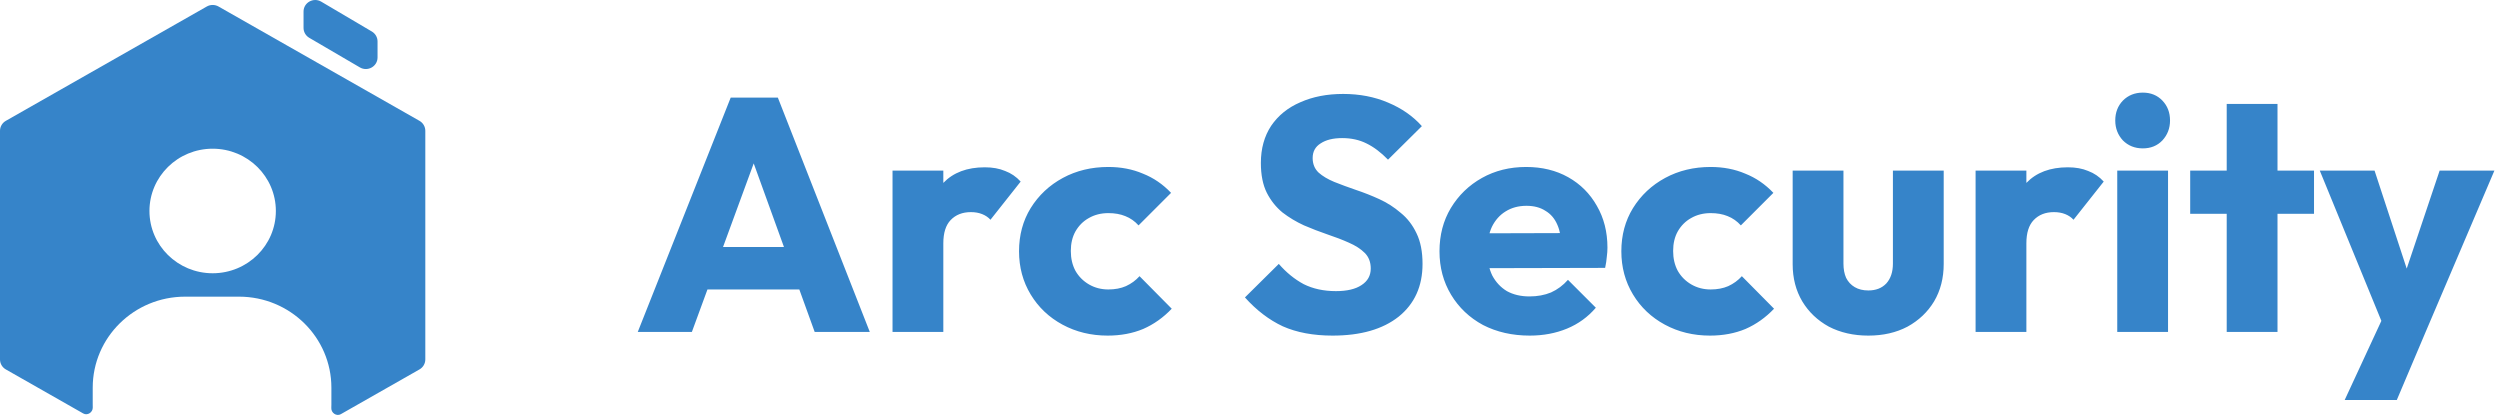 <svg viewBox="0 0 241 40" fill="none" xmlns="http://www.w3.org/2000/svg">
<path fill-rule="evenodd" clip-rule="evenodd" d="M19.936 0.627C20.285 0.429 20.715 0.429 21.064 0.627L40.436 11.648C40.785 11.846 41 12.213 41 12.61V34.651C41 35.048 40.785 35.415 40.436 35.613L32.857 39.925C32.443 40.161 31.92 39.808 31.939 39.337C31.944 39.222 31.946 39.106 31.946 38.989V37.372C31.946 32.526 27.959 28.598 23.041 28.598H17.843C12.925 28.598 8.938 32.526 8.938 37.372V38.989C8.938 39.085 8.939 39.181 8.942 39.276C8.958 39.745 8.438 40.093 8.025 39.858L0.564 35.613C0.215 35.415 0 35.048 0 34.651V12.61C0 12.213 0.215 11.846 0.564 11.648L19.936 0.627ZM26.593 20.338C26.593 23.654 23.865 26.342 20.5 26.342C17.135 26.342 14.407 23.654 14.407 20.338C14.407 17.023 17.135 14.335 20.5 14.335C23.865 14.335 26.593 17.023 26.593 20.338Z" fill="#3684C9"/>
<path d="M29.261 2.689V1.113C29.261 0.25 30.216 -0.284 30.967 0.16L35.846 3.038C36.187 3.239 36.395 3.601 36.395 3.991V5.543C36.395 6.404 35.443 6.938 34.692 6.498L29.812 3.645C29.47 3.445 29.261 3.082 29.261 2.689Z" fill="#3684C9"/>
<path d="M61.48 32L70.44 9.408H74.984L83.848 32H78.536L71.752 13.248H73.576L66.696 32H61.48ZM66.568 27.904V23.808H78.888V27.904H66.568ZM86.04 32V16.448H90.936V32H86.04ZM90.936 23.456L88.888 21.856C89.294 20.043 89.977 18.635 90.936 17.632C91.897 16.629 93.23 16.128 94.936 16.128C95.683 16.128 96.334 16.245 96.888 16.48C97.465 16.693 97.966 17.035 98.392 17.504L95.481 21.184C95.267 20.949 95.001 20.768 94.68 20.64C94.361 20.512 93.998 20.448 93.593 20.448C92.782 20.448 92.131 20.704 91.641 21.216C91.171 21.707 90.936 22.453 90.936 23.456ZM106.779 32.352C105.179 32.352 103.729 32 102.427 31.296C101.126 30.592 100.102 29.621 99.355 28.384C98.609 27.147 98.235 25.76 98.235 24.224C98.235 22.667 98.609 21.28 99.355 20.064C100.123 18.827 101.158 17.856 102.459 17.152C103.761 16.448 105.222 16.096 106.843 16.096C108.059 16.096 109.169 16.309 110.171 16.736C111.195 17.141 112.102 17.76 112.891 18.592L109.755 21.728C109.393 21.323 108.966 21.024 108.475 20.832C108.006 20.64 107.462 20.544 106.843 20.544C106.139 20.544 105.51 20.704 104.955 21.024C104.422 21.323 103.995 21.749 103.675 22.304C103.377 22.837 103.227 23.467 103.227 24.192C103.227 24.917 103.377 25.557 103.675 26.112C103.995 26.667 104.433 27.104 104.987 27.424C105.542 27.744 106.161 27.904 106.843 27.904C107.483 27.904 108.049 27.797 108.539 27.584C109.051 27.349 109.489 27.029 109.851 26.624L112.955 29.76C112.145 30.613 111.227 31.264 110.203 31.712C109.179 32.139 108.038 32.352 106.779 32.352ZM128.46 32.352C126.604 32.352 125.004 32.053 123.66 31.456C122.337 30.837 121.121 29.909 120.012 28.672L123.276 25.44C124.001 26.272 124.801 26.923 125.676 27.392C126.572 27.84 127.607 28.064 128.78 28.064C129.847 28.064 130.668 27.872 131.244 27.488C131.841 27.104 132.14 26.571 132.14 25.888C132.14 25.269 131.948 24.768 131.564 24.384C131.18 24 130.668 23.669 130.028 23.392C129.409 23.115 128.716 22.848 127.948 22.592C127.201 22.336 126.455 22.048 125.708 21.728C124.961 21.387 124.268 20.971 123.628 20.48C123.009 19.968 122.508 19.339 122.124 18.592C121.74 17.824 121.548 16.864 121.548 15.712C121.548 14.325 121.879 13.131 122.54 12.128C123.223 11.125 124.161 10.368 125.356 9.856C126.551 9.323 127.927 9.056 129.484 9.056C131.063 9.056 132.503 9.333 133.804 9.888C135.127 10.443 136.215 11.2 137.068 12.16L133.804 15.392C133.121 14.688 132.428 14.165 131.724 13.824C131.041 13.483 130.263 13.312 129.388 13.312C128.513 13.312 127.82 13.483 127.308 13.824C126.796 14.144 126.54 14.613 126.54 15.232C126.54 15.808 126.732 16.277 127.116 16.64C127.5 16.981 128.001 17.28 128.62 17.536C129.26 17.792 129.953 18.048 130.7 18.304C131.468 18.56 132.225 18.859 132.972 19.2C133.719 19.541 134.401 19.979 135.02 20.512C135.66 21.024 136.172 21.685 136.556 22.496C136.94 23.285 137.132 24.267 137.132 25.44C137.132 27.595 136.364 29.291 134.828 30.528C133.292 31.744 131.169 32.352 128.46 32.352ZM147.47 32.352C145.785 32.352 144.281 32.011 142.959 31.328C141.657 30.624 140.633 29.653 139.887 28.416C139.14 27.179 138.767 25.781 138.767 24.224C138.767 22.667 139.129 21.28 139.855 20.064C140.601 18.827 141.604 17.856 142.863 17.152C144.121 16.448 145.54 16.096 147.119 16.096C148.655 16.096 150.009 16.427 151.183 17.088C152.356 17.749 153.273 18.667 153.935 19.84C154.617 21.013 154.958 22.357 154.958 23.872C154.958 24.149 154.937 24.448 154.895 24.768C154.873 25.067 154.82 25.419 154.735 25.824L141.327 25.856V22.496L152.655 22.464L150.543 23.872C150.521 22.976 150.383 22.24 150.127 21.664C149.871 21.067 149.487 20.619 148.975 20.32C148.484 20 147.876 19.84 147.151 19.84C146.383 19.84 145.711 20.021 145.135 20.384C144.58 20.725 144.143 21.216 143.823 21.856C143.524 22.496 143.375 23.275 143.375 24.192C143.375 25.109 143.535 25.899 143.855 26.56C144.196 27.2 144.665 27.701 145.263 28.064C145.881 28.405 146.607 28.576 147.439 28.576C148.207 28.576 148.9 28.448 149.519 28.192C150.137 27.915 150.681 27.509 151.151 26.976L153.839 29.664C153.071 30.56 152.143 31.232 151.055 31.68C149.967 32.128 148.772 32.352 147.47 32.352ZM164.842 32.352C163.242 32.352 161.791 32 160.49 31.296C159.188 30.592 158.164 29.621 157.418 28.384C156.671 27.147 156.298 25.76 156.298 24.224C156.298 22.667 156.671 21.28 157.418 20.064C158.186 18.827 159.22 17.856 160.522 17.152C161.823 16.448 163.284 16.096 164.906 16.096C166.122 16.096 167.231 16.309 168.234 16.736C169.258 17.141 170.164 17.76 170.954 18.592L167.818 21.728C167.455 21.323 167.028 21.024 166.538 20.832C166.068 20.64 165.524 20.544 164.906 20.544C164.202 20.544 163.572 20.704 163.018 21.024C162.484 21.323 162.058 21.749 161.738 22.304C161.439 22.837 161.29 23.467 161.29 24.192C161.29 24.917 161.439 25.557 161.738 26.112C162.058 26.667 162.495 27.104 163.05 27.424C163.604 27.744 164.223 27.904 164.906 27.904C165.546 27.904 166.111 27.797 166.602 27.584C167.114 27.349 167.551 27.029 167.914 26.624L171.018 29.76C170.207 30.613 169.29 31.264 168.266 31.712C167.242 32.139 166.1 32.352 164.842 32.352ZM180.109 32.352C178.679 32.352 177.41 32.064 176.301 31.488C175.213 30.891 174.359 30.08 173.741 29.056C173.122 28.011 172.813 26.816 172.813 25.472V16.448H177.709V25.408C177.709 25.941 177.794 26.4 177.965 26.784C178.157 27.168 178.434 27.467 178.797 27.68C179.159 27.893 179.597 28 180.109 28C180.834 28 181.41 27.776 181.837 27.328C182.263 26.859 182.477 26.219 182.477 25.408V16.448H187.373V25.44C187.373 26.805 187.063 28.011 186.445 29.056C185.826 30.08 184.973 30.891 183.885 31.488C182.797 32.064 181.538 32.352 180.109 32.352ZM190.447 32V16.448H195.343V32H190.447ZM195.343 23.456L193.295 21.856C193.7 20.043 194.383 18.635 195.343 17.632C196.303 16.629 197.636 16.128 199.343 16.128C200.089 16.128 200.74 16.245 201.295 16.48C201.871 16.693 202.372 17.035 202.799 17.504L199.887 21.184C199.673 20.949 199.407 20.768 199.087 20.64C198.767 20.512 198.404 20.448 197.999 20.448C197.188 20.448 196.537 20.704 196.047 21.216C195.577 21.707 195.343 22.453 195.343 23.456ZM204.103 32V16.448H208.999V32H204.103ZM206.567 14.304C205.799 14.304 205.159 14.048 204.647 13.536C204.156 13.003 203.911 12.363 203.911 11.616C203.911 10.848 204.156 10.208 204.647 9.696C205.159 9.184 205.799 8.928 206.567 8.928C207.335 8.928 207.964 9.184 208.455 9.696C208.946 10.208 209.191 10.848 209.191 11.616C209.191 12.363 208.946 13.003 208.455 13.536C207.964 14.048 207.335 14.304 206.567 14.304ZM214.655 32V10.016H219.551V32H214.655ZM211.135 20.608V16.448H223.071V20.608H211.135ZM230.028 32.064L223.628 16.448H228.908L232.972 28.832H231.02L235.18 16.448H240.46L233.804 32.064H230.028ZM226.028 38.56L230.7 28.48L233.804 32.064L231.052 38.56H226.028Z" fill="#3684C9"/>
</svg>
